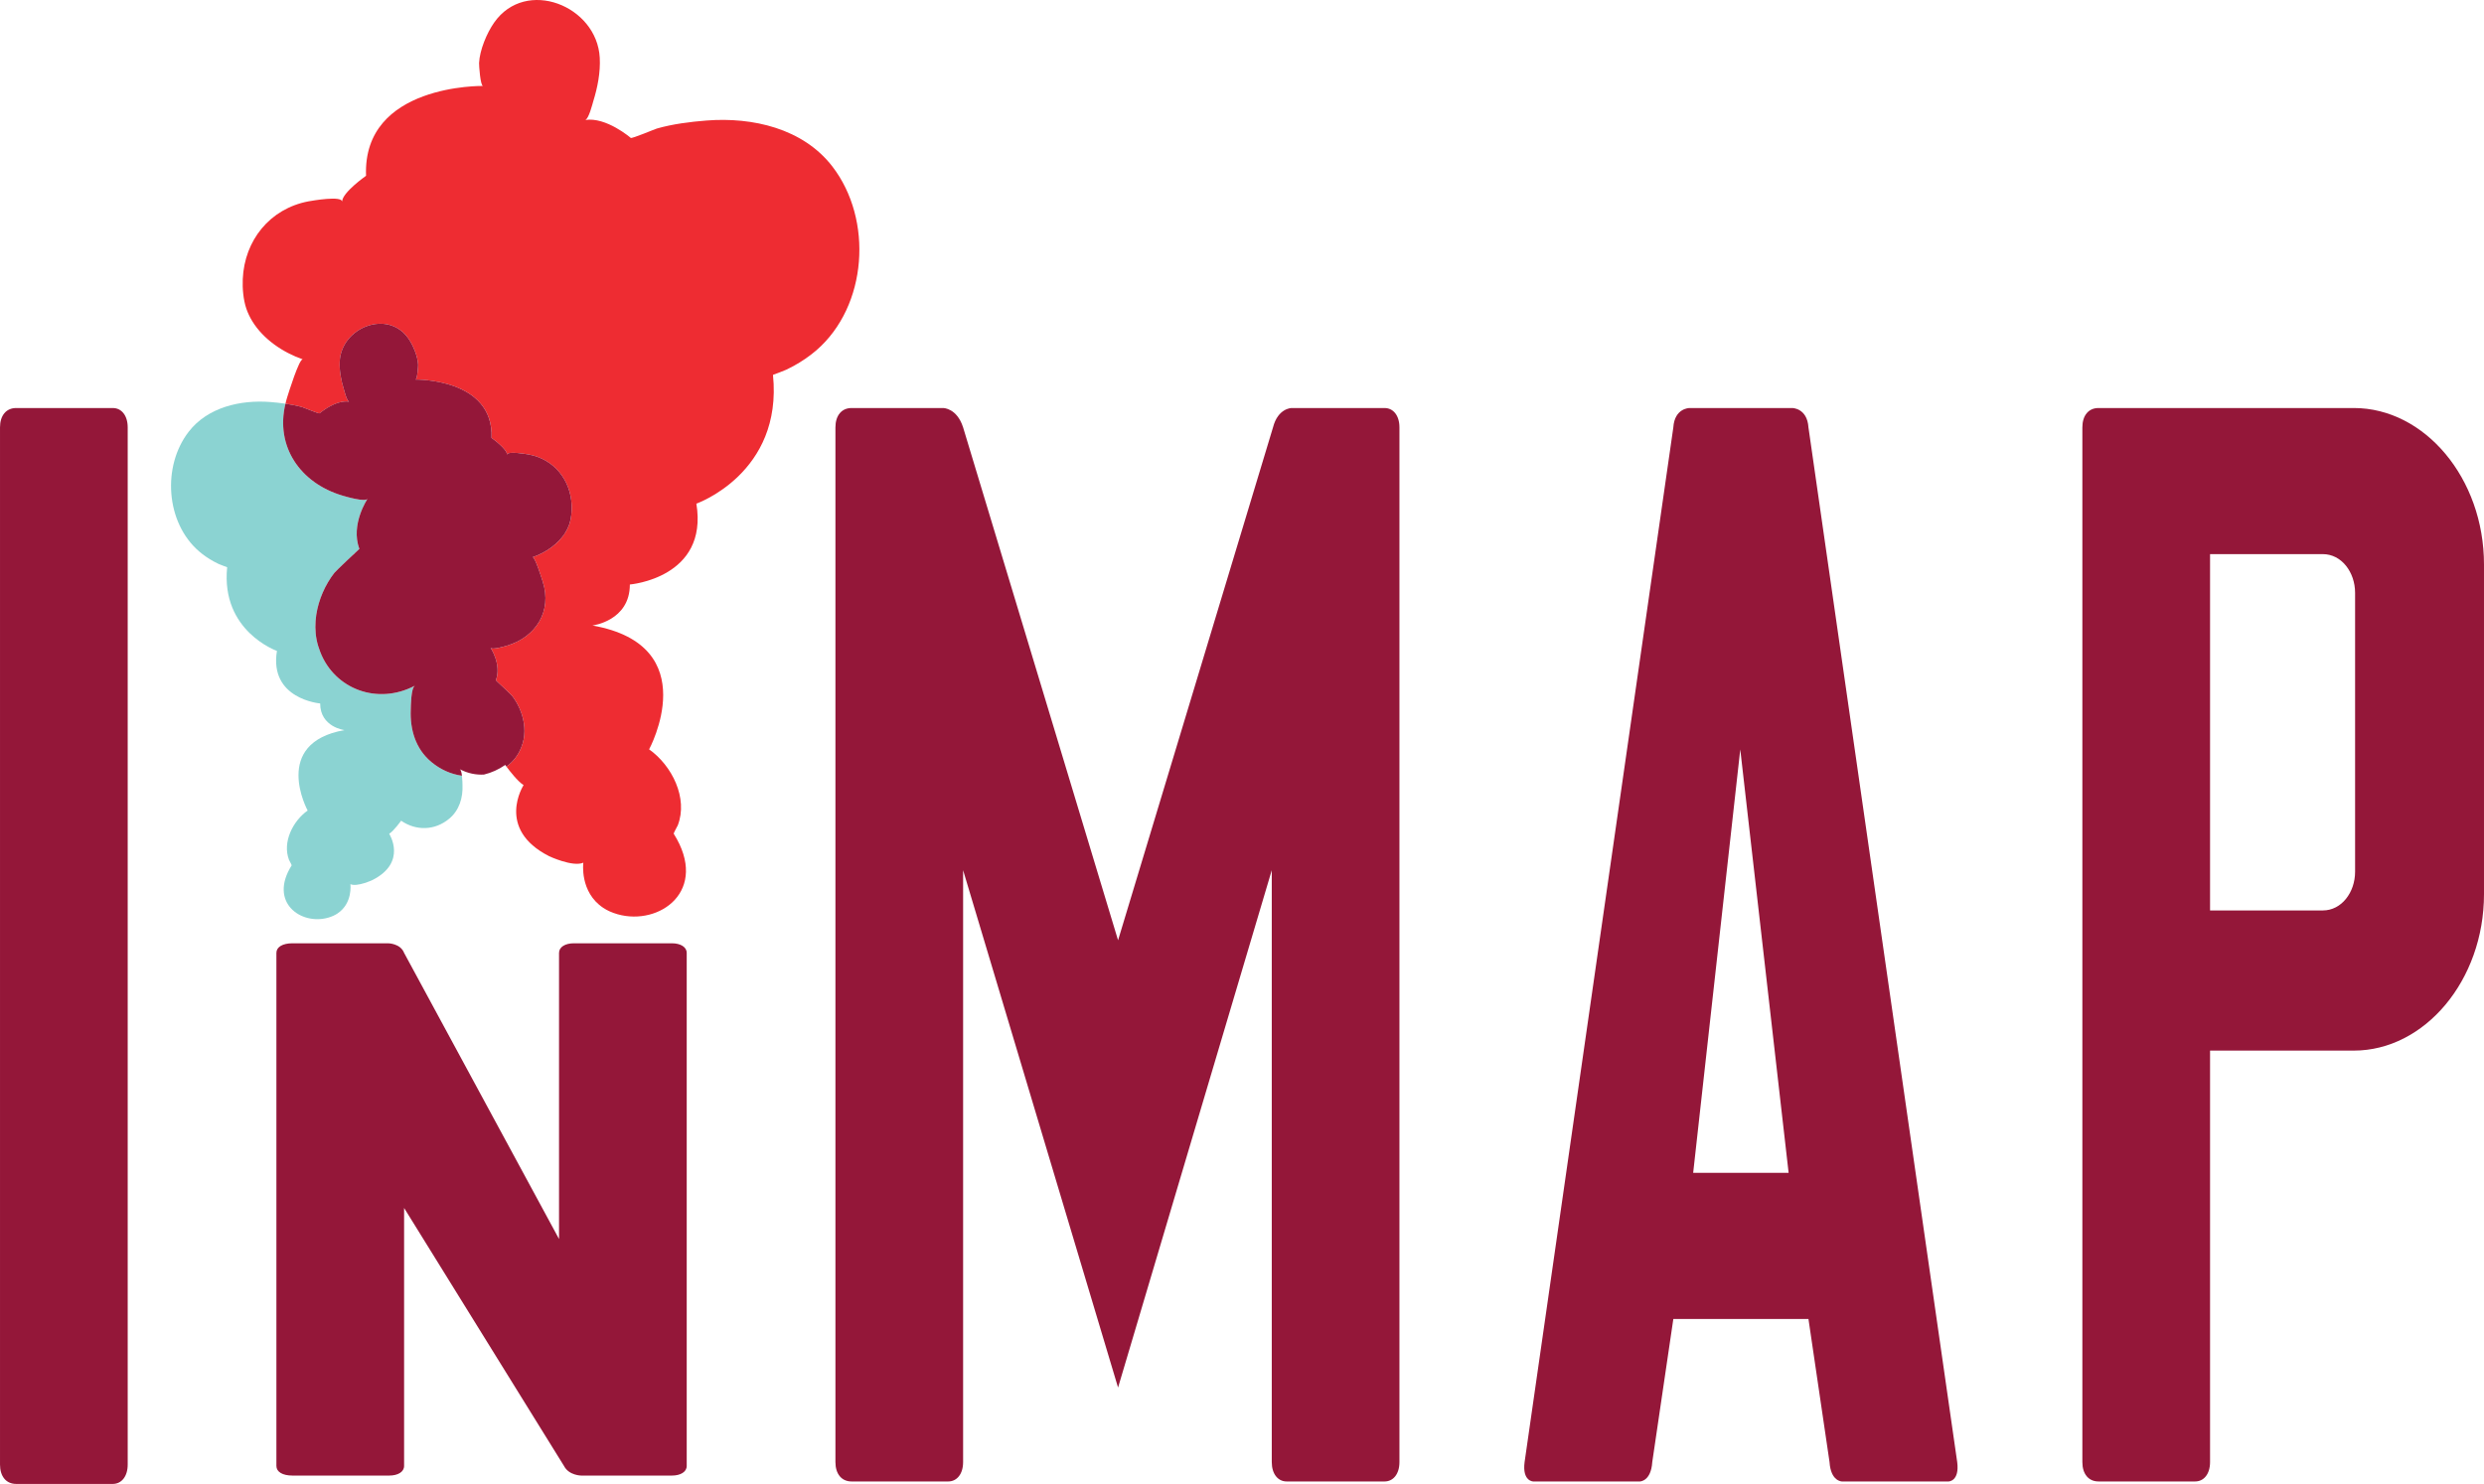 <?xml version="1.0" encoding="UTF-8" standalone="no"?>
<!-- Created with Inkscape (http://www.inkscape.org/) -->

<svg
   xmlns:dc="http://purl.org/dc/elements/1.1/"
   xmlns:cc="http://creativecommons.org/ns#"
   xmlns:rdf="http://www.w3.org/1999/02/22-rdf-syntax-ns#"
   xmlns:svg="http://www.w3.org/2000/svg"
   xmlns="http://www.w3.org/2000/svg"
   xmlns:sodipodi="http://sodipodi.sourceforge.net/DTD/sodipodi-0.dtd"
   xmlns:inkscape="http://www.inkscape.org/namespaces/inkscape"
   width="129.42mm"
   height="77.337mm"
   viewBox="0 0 458.575 274.03"
   id="svg3496"
   version="1.1"
   inkscape:version="0.91 r13725"
   sodipodi:docname="logo.svg">
  <defs
     id="defs3498">
    <clipPath
       clipPathUnits="userSpaceOnUse"
       id="clipPath16">
      <path
         d="M 0,504 792,504 792,0 0,0 0,504 Z"
         id="path18"
         inkscape:connector-curvature="0" />
    </clipPath>
  </defs>
  <sodipodi:namedview
     id="base"
     pagecolor="#ffffff"
     bordercolor="#666666"
     borderopacity="1.0"
     inkscape:pageopacity="0.0"
     inkscape:pageshadow="2"
     inkscape:zoom="1.4"
     inkscape:cx="176.99531"
     inkscape:cy="122.91658"
     inkscape:document-units="px"
     inkscape:current-layer="layer1"
     showgrid="false"
     fit-margin-top="0"
     fit-margin-left="0"
     fit-margin-right="0"
     fit-margin-bottom="0"
     inkscape:window-width="1547"
     inkscape:window-height="876"
     inkscape:window-x="53"
     inkscape:window-y="24"
     inkscape:window-maximized="1" />
  <g
     inkscape:label="Layer 1"
     inkscape:groupmode="layer"
     id="layer1"
     transform="translate(-202.141,-378.204)">
    <g
       transform="matrix(1.25,0,0,-1.25,108.833,893.461)"
       id="g12">
      <g
         id="g14"
         clip-path="url(#clipPath16)">
        <g
           id="g20"
           transform="translate(93.506,195.843)">
          <path
             d="m 0,0 c 0,-1.761 -0.917,-2.862 -2.198,-2.862 l -14.28,0 c -1.465,0 -2.381,1.101 -2.381,2.862 l 0,153.221 c 0,1.76 0.916,2.862 2.381,2.862 l 14.28,0 c 1.281,0 2.198,-1.102 2.198,-2.862 L 0,0 Z"
             style="fill:#941739;fill-opacity:1;fill-rule:nonzero;stroke:none"
             id="path22"
             inkscape:connector-curvature="0" />
        </g>
        <g
           id="g24"
           transform="translate(117.849,272.851)">
          <path
             d="m 0,0 14.098,0 c 0,0 1.831,0 2.38,-1.419 l 22.883,-42.271 0,42.271 c 0,0.871 0.915,1.419 2.197,1.419 l 14.463,0 c 1.281,0 2.197,-0.548 2.197,-1.419 l 0,-75.799 c 0,-0.876 -0.916,-1.42 -2.197,-1.42 l -13.366,0 c 0,0 -1.828,0 -2.561,1.42 l -23.616,38.117 0,-38.117 c 0,-0.876 -0.915,-1.42 -2.2,-1.42 l -14.278,0 c -1.465,0 -2.382,0.544 -2.382,1.42 l 0,75.799 C -2.382,-0.548 -1.465,0 0,0"
             style="fill:#941739;fill-opacity:1;fill-rule:nonzero;stroke:none"
             id="path26"
             inkscape:connector-curvature="0" />
        </g>
        <g
           id="g28"
           transform="translate(216.887,283.647)">
          <path
             d="m 0,0 0,-87.441 c 0,-1.76 -0.916,-2.862 -2.199,-2.862 l -14.278,0 c -1.464,0 -2.38,1.102 -2.38,2.862 l 0,152.858 c 0,1.761 0.916,2.862 2.38,2.862 l 13.549,0 c 0,0 2.012,0 2.928,-2.862 l 22.885,-75.769 22.883,75.769 c 0.732,2.862 2.746,2.862 2.746,2.862 l 13.732,0 c 1.281,0 2.196,-1.101 2.196,-2.862 l 0,-152.858 c 0,-1.76 -0.915,-2.862 -2.196,-2.862 l -14.461,0 c -1.285,0 -2.199,1.102 -2.199,2.862 L 45.586,0 22.885,-76.428 0,0 Z"
             style="fill:#941739;fill-opacity:1;fill-rule:nonzero;stroke:none"
             id="path30"
             inkscape:connector-curvature="0" />
        </g>
        <g
           id="g32"
           transform="translate(324.71,238.937)">
          <path
             d="M 0,0 14.097,0 6.956,62.552 0,0 Z m 14.646,112.989 c 0,0 2.195,0 2.38,-2.862 L 38.995,-42.731 c 0.365,-2.862 -1.282,-2.862 -1.282,-2.862 l -15.743,0 c 0,0 -1.649,0 -1.831,2.862 l -3.113,21.145 -19.956,0 -3.112,-21.145 c -0.182,-2.862 -1.831,-2.862 -1.831,-2.862 l -15.743,0 c 0,0 -1.649,0 -1.282,2.862 l 21.967,152.858 c 0.183,2.862 2.382,2.862 2.382,2.862 l 15.195,0 z"
             style="fill:#941739;fill-opacity:1;fill-rule:nonzero;stroke:none"
             id="path34"
             inkscape:connector-curvature="0" />
        </g>
        <g
           id="g36"
           transform="translate(422.469,324.616)">
          <path
             d="m 0,0 c 0,3.081 -2.017,5.727 -4.761,5.727 l -16.659,0 0,-52.641 16.659,0 c 2.744,0 4.761,2.643 4.761,5.726 L 0,0 Z m -40.279,24.448 c 0,1.761 0.915,2.863 2.381,2.863 l 37.713,0 c 10.436,0 19.223,-10.353 19.223,-23.127 l 0,-48.675 c 0,-12.776 -8.787,-23.128 -19.223,-23.128 l -21.235,0 0,-60.791 c 0,-1.76 -0.916,-2.861 -2.199,-2.861 l -14.279,0 c -1.465,0 -2.381,1.101 -2.381,2.861 l 0,152.858 z"
             style="fill:#941739;fill-opacity:1;fill-rule:nonzero;stroke:none"
             id="path38"
             inkscape:connector-curvature="0" />
        </g>
      </g>
    </g>
    <g
       id="g100"
       transform="matrix(1.25,0,0,-1.25,355.797,408.935)">
      <path
         d="m 0,0 c -4.329,5.614 -11.784,7.31 -18.564,6.78 -2.416,-0.187 -5.023,-0.517 -7.357,-1.187 -0.308,-0.087 -3.692,-1.522 -3.85,-1.381 0,0.004 -3.633,3.137 -6.736,2.646 0.514,0.08 1.094,2.409 1.197,2.753 0.639,2.063 1.078,4.277 0.961,6.449 -0.414,7.685 -10.926,11.87 -15.602,5.182 -1.08,-1.543 -2.134,-4.062 -2.22,-5.969 -0.013,-0.333 0.184,-3.381 0.588,-3.386 0,0 -17.814,0.331 -17.281,-13.271 0,0 -3.539,-2.48 -3.539,-3.828 0,0.93 -4.426,0.149 -4.979,0.049 -5.683,-1.08 -9.443,-5.748 -9.691,-11.49 -0.059,-1.389 0.08,-3.034 0.527,-4.355 0.223,-0.651 0.524,-1.272 0.879,-1.856 1.645,-2.686 4.572,-4.644 7.47,-5.641 -0.528,0.178 -2.15,-5.076 -2.312,-5.59 -0.103,-0.322 -0.18,-0.64 -0.258,-0.959 0.867,-0.127 1.727,-0.293 2.539,-0.525 0.202,-0.057 2.399,-0.989 2.502,-0.897 0,0.002 2.362,2.038 4.374,1.719 -0.333,0.052 -0.71,1.565 -0.777,1.788 -0.414,1.34 -0.699,2.78 -0.623,4.189 0.269,4.994 7.099,7.713 10.137,3.367 0.7,-1.002 1.386,-2.639 1.441,-3.877 0.009,-0.217 -0.119,-2.197 -0.383,-2.199 0,0 11.575,0.215 11.228,-8.623 0,0 2.299,-1.612 2.299,-2.487 0,0.604 2.875,0.096 3.234,0.032 3.693,-0.702 6.136,-3.735 6.297,-7.465 0.039,-0.903 -0.052,-1.971 -0.342,-2.829 -0.144,-0.423 -0.341,-0.827 -0.572,-1.206 -1.067,-1.745 -2.969,-3.016 -4.854,-3.664 0.343,0.115 1.398,-3.297 1.504,-3.631 1.399,-4.374 -1.036,-8.172 -5.288,-9.442 -0.311,-0.092 -2.192,-0.654 -2.424,-0.311 0,0 1.662,-2.449 0.787,-4.812 0.004,0.014 2.272,-2.127 2.399,-2.295 0.881,-1.138 1.509,-2.559 1.733,-4.017 0.121,-0.8 0.121,-1.615 -0.029,-2.401 -0.083,-0.414 -0.206,-0.801 -0.351,-1.175 -0.463,-1.199 -1.239,-2.163 -2.193,-2.852 0.44,-0.596 1.663,-2.189 2.53,-2.734 0,0 -4.173,-6.465 3.776,-10.502 0,0 3.476,-1.633 5.048,-0.96 0,0 -0.582,-4.338 2.952,-6.675 0.565,-0.377 1.265,-0.699 2.121,-0.944 6.191,-1.751 13.559,3.495 8.28,11.895 -0.05,0.078 0.553,1.133 0.599,1.25 1.55,4.016 -0.869,8.837 -4.236,11.221 0,0 8.33,15.334 -8.368,18.296 0,0 5.524,0.673 5.524,6.057 0,0 11.632,0.957 9.824,11.946 0,0 12.793,4.48 11.314,19.023 0,-0.025 1.883,0.721 1.967,0.764 0.367,0.176 0.735,0.367 1.098,0.561 1.186,0.654 2.311,1.415 3.336,2.298 C 5.201,-20.627 6.053,-7.853 0,0"
         style="fill:#ee2c32;fill-opacity:1;fill-rule:nonzero;stroke:none"
         id="path102"
         inkscape:connector-curvature="0" />
    </g>
    <g
       id="g108"
       transform="matrix(1.25,0,0,-1.25,277.971,509.275)">
      <path
         d="m 0,0 c 0.021,0.504 0.021,3.244 0.625,3.563 -5.508,-2.91 -11.858,-0.535 -13.99,4.977 -0.223,0.574 -0.412,1.17 -0.54,1.809 -0.233,1.21 -0.231,2.464 -0.047,3.695 0.347,2.244 1.312,4.432 2.671,6.185 0.193,0.256 3.685,3.553 3.691,3.531 -1.348,3.636 1.212,7.407 1.212,7.407 -0.356,-0.527 -3.254,0.338 -3.731,0.479 -6.231,1.861 -9.916,7.25 -8.397,13.572 -0.753,0.109 -1.51,0.189 -2.24,0.246 -4.405,0.344 -9.249,-0.758 -12.061,-4.404 -3.934,-5.104 -3.379,-13.403 1.536,-17.653 0.666,-0.574 1.397,-1.069 2.167,-1.493 0.235,-0.127 0.475,-0.25 0.713,-0.366 0.055,-0.027 1.277,-0.512 1.277,-0.494 -0.96,-9.45 7.352,-12.36 7.352,-12.36 -1.175,-7.138 6.383,-7.761 6.383,-7.761 0,-3.498 3.588,-3.936 3.588,-3.936 -10.849,-1.924 -5.437,-11.885 -5.437,-11.885 -2.187,-1.549 -3.758,-4.681 -2.751,-7.291 0.029,-0.076 0.42,-0.76 0.389,-0.812 -3.431,-5.458 1.357,-8.865 5.379,-7.728 0.555,0.159 1.011,0.368 1.378,0.615 2.296,1.517 1.918,4.335 1.918,4.335 1.019,-0.437 3.278,0.623 3.278,0.623 5.165,2.624 2.453,6.823 2.453,6.823 0.698,0.437 1.76,1.934 1.76,1.934 2.234,-1.543 5.012,-1.453 7.105,0.297 1.495,1.247 2.039,3.091 1.961,4.999 -0.008,0.181 -0.015,0.793 -0.08,1.347 C 5.954,-9.522 4.391,-8.843 3.02,-7.696 0.719,-5.775 -0.12,-2.938 0,0"
         style="fill:#8bd3d2;fill-opacity:1;fill-rule:nonzero;stroke:none"
         id="path110"
         inkscape:connector-curvature="0" />
    </g>
    <g
       id="g116"
       transform="matrix(1.25,0,0,-1.25,298.377,516.204)">
      <path
         d="m 0,0 c 0.145,0.374 0.268,0.762 0.351,1.176 0.15,0.785 0.15,1.6 0.029,2.4 -0.225,1.458 -0.853,2.879 -1.734,4.018 -0.126,0.168 -2.394,2.308 -2.399,2.295 0.875,2.362 -0.786,4.811 -0.786,4.811 0.231,-0.343 2.112,0.22 2.424,0.312 4.252,1.269 6.686,5.067 5.288,9.441 -0.107,0.334 -1.161,3.746 -1.504,3.631 1.885,0.648 3.786,1.92 4.853,3.664 0.232,0.38 0.428,0.783 0.573,1.206 0.29,0.859 0.381,1.927 0.342,2.829 -0.162,3.731 -2.604,6.764 -6.297,7.465 -0.36,0.065 -3.235,0.572 -3.235,-0.031 0,0.875 -2.299,2.486 -2.299,2.486 0.347,8.838 -11.227,8.623 -11.227,8.623 0.264,0.002 0.392,1.983 0.383,2.199 -0.056,1.239 -0.741,2.875 -1.442,3.877 -3.038,4.346 -9.868,1.627 -10.136,-3.367 -0.077,-1.409 0.209,-2.848 0.623,-4.188 0.067,-0.224 0.444,-1.737 0.777,-1.788 -2.013,0.318 -4.374,-1.717 -4.374,-1.719 -0.104,-0.093 -2.301,0.84 -2.502,0.896 -0.812,0.233 -1.673,0.399 -2.539,0.526 -1.52,-6.323 2.166,-11.711 8.396,-13.573 0.478,-0.14 3.375,-1.005 3.732,-0.478 0,0 -2.56,-3.772 -1.212,-7.407 -0.006,0.022 -3.498,-3.275 -3.691,-3.532 -1.359,-1.752 -2.325,-3.94 -2.671,-6.184 -0.184,-1.231 -0.186,-2.485 0.047,-3.695 0.127,-0.639 0.317,-1.235 0.54,-1.809 2.131,-5.512 8.482,-7.887 13.99,-4.977 -0.604,-0.319 -0.604,-3.059 -0.625,-3.563 -0.12,-2.938 0.719,-5.775 3.019,-7.696 1.371,-1.147 2.935,-1.827 4.543,-2.05 -0.054,0.458 -0.15,0.875 -0.327,0.97 1.175,-0.622 2.408,-0.866 3.584,-0.795 1.084,0.265 2.145,0.734 3.134,1.418 0,0 0.074,-0.102 0.179,-0.243 C -1.239,-2.162 -0.464,-1.198 0,0"
         style="fill:#941739;fill-opacity:1;fill-rule:nonzero;stroke:none"
         id="path118"
         inkscape:connector-curvature="0" />
    </g>
  </g>
</svg>
